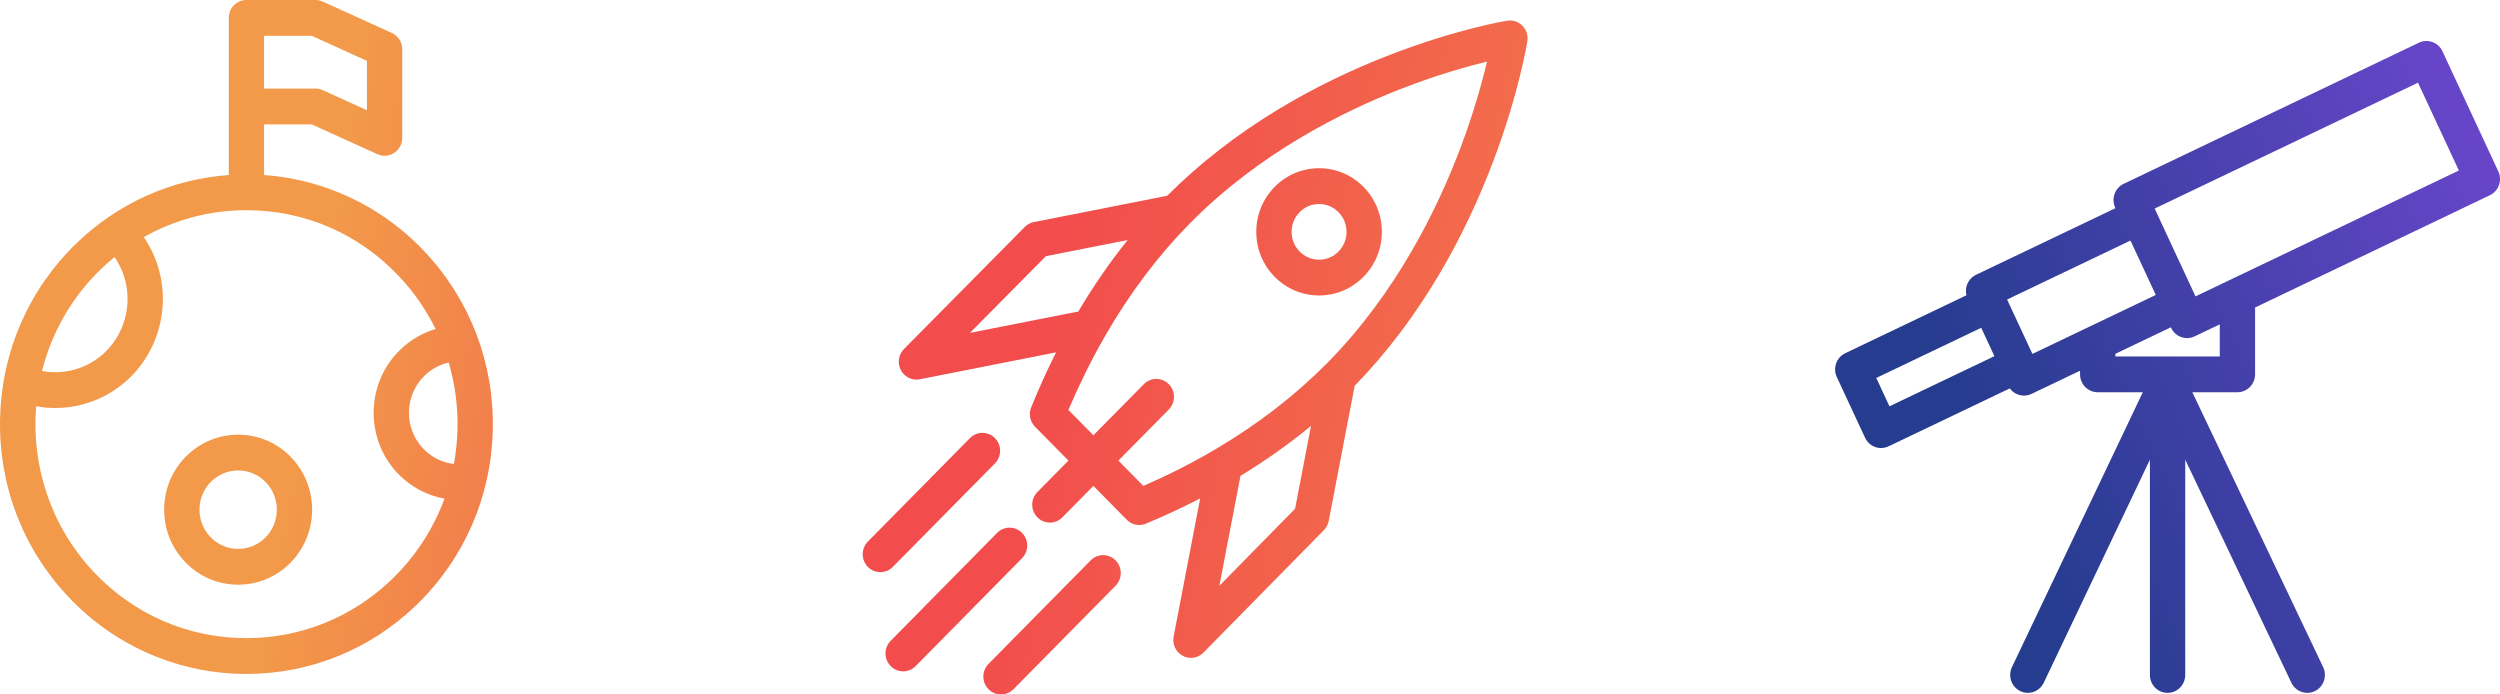 <svg width="216" height="60" viewBox="0 0 216 60" fill="none" xmlns="http://www.w3.org/2000/svg">
<path d="M41.108 19.963C40.659 20.416 40.065 20.668 39.427 20.668C38.795 20.668 38.199 20.416 37.752 19.963C37.303 19.508 37.057 18.903 37.057 18.262C37.057 17.619 37.303 17.014 37.752 16.561C38.199 16.106 38.795 15.857 39.427 15.857C40.062 15.857 40.659 16.106 41.108 16.561C42.032 17.499 42.032 19.023 41.108 19.963ZM43.264 14.374C42.24 13.336 40.878 12.764 39.427 12.764C37.981 12.764 36.62 13.336 35.594 14.374C34.57 15.411 34.005 16.794 34.005 18.262C34.005 19.73 34.57 21.111 35.594 22.148C36.62 23.188 37.981 23.758 39.427 23.758C40.878 23.758 42.24 23.188 43.264 22.148C44.29 21.111 44.855 19.73 44.855 18.262C44.855 16.794 44.29 15.411 43.264 14.374Z" transform="translate(74.538 1.77)" fill="url(#paint0_linear)"/>
<path d="M1.527 47.663C1.135 47.663 0.746 47.511 0.446 47.209C-0.149 46.607 -0.149 45.627 0.446 45.022L9.267 36.081C9.863 35.478 10.83 35.478 11.424 36.081C12.021 36.685 12.021 37.665 11.424 38.267L2.603 47.209C2.305 47.511 1.916 47.663 1.527 47.663Z" transform="translate(74.538 1.77)" fill="url(#paint1_linear)"/>
<path d="M3.496 56.233C3.104 56.233 2.714 56.082 2.418 55.779C1.821 55.175 1.821 54.195 2.418 53.593L11.611 44.273C12.207 43.668 13.171 43.668 13.768 44.273C14.364 44.875 14.364 45.855 13.768 46.459L4.575 55.779C4.275 56.082 3.887 56.233 3.496 56.233Z" transform="translate(74.538 1.77)" fill="url(#paint2_linear)"/>
<path d="M11.948 58.23C11.559 58.23 11.168 58.078 10.871 57.777C10.274 57.174 10.274 56.194 10.871 55.589L19.692 46.648C20.288 46.044 21.252 46.044 21.849 46.648C22.446 47.251 22.446 48.23 21.849 48.836L13.028 57.777C12.732 58.078 12.34 58.23 11.948 58.23Z" transform="translate(74.538 1.77)" fill="url(#paint3_linear)"/>
<path d="M51.623 11.068C49.697 16.16 46.147 23.501 40.167 29.562C37.417 32.35 34.21 34.83 30.595 36.977C30.528 37.01 30.465 37.045 30.405 37.088C28.47 38.227 26.414 39.27 24.247 40.214L22.089 38.025L26.447 33.61C27.042 33.004 27.042 32.027 26.447 31.423C25.849 30.817 24.884 30.817 24.289 31.423L19.931 35.838L17.771 33.651C18.706 31.454 19.735 29.37 20.858 27.408C20.898 27.347 20.933 27.284 20.965 27.218C23.083 23.552 25.53 20.301 28.283 17.513C34.26 11.455 41.503 7.853 46.526 5.901C49.578 4.714 52.204 3.974 53.943 3.55C53.524 5.313 52.794 7.975 51.623 11.068ZM37.357 42.184L30.817 48.839L32.64 39.343C34.816 38.02 36.849 36.58 38.732 35.03L37.357 42.184ZM9.265 26.991L15.828 20.362L22.889 18.968C21.356 20.877 19.936 22.938 18.631 25.142L9.265 26.991ZM57 0.454C56.653 0.103 56.16 -0.059 55.677 0.019C55.5 0.047 51.272 0.752 45.511 2.984C42.128 4.292 38.919 5.861 35.964 7.644C32.336 9.833 29.09 12.354 26.309 15.142L14.789 17.417C14.492 17.475 14.218 17.622 14.002 17.839L3.565 28.385C3.089 28.865 2.979 29.605 3.296 30.206C3.562 30.716 4.085 31.027 4.641 31.027C4.738 31.027 4.835 31.017 4.932 30.999L16.707 28.673C15.94 30.198 15.222 31.782 14.557 33.421C14.323 33.999 14.455 34.661 14.889 35.103L17.774 38.025L15.093 40.742C14.497 41.346 14.497 42.326 15.093 42.929C15.392 43.23 15.783 43.381 16.172 43.381C16.563 43.381 16.954 43.23 17.25 42.929L19.931 40.212L22.814 43.136C23.105 43.432 23.497 43.588 23.895 43.588C24.09 43.588 24.286 43.55 24.476 43.472C26.09 42.798 27.652 42.071 29.155 41.295L26.865 53.228C26.735 53.897 27.055 54.572 27.647 54.89C27.872 55.011 28.118 55.069 28.363 55.069C28.756 55.069 29.147 54.915 29.441 54.614L39.846 44.035C40.06 43.818 40.205 43.541 40.264 43.24L42.507 31.562C45.257 28.741 47.746 25.451 49.904 21.774C51.663 18.778 53.21 15.523 54.503 12.099C56.703 6.257 57.396 1.972 57.426 1.792C57.503 1.302 57.344 0.802 57 0.454Z" transform="translate(74.538 1.77)" fill="url(#paint4_linear)"/>
<path d="M31.138 22.066L31.117 22.024V22.021L27.631 14.525L27.608 14.479L50.361 3.605L53.892 11.192L31.138 22.066ZM33.233 27.257H24.215V27.029L29.007 24.739L29.027 24.784C29.291 25.345 29.838 25.672 30.409 25.672C30.627 25.672 30.848 25.623 31.057 25.523L33.233 24.484V27.257ZM17.047 27.038L14.859 22.339L25.518 17.243L27.706 21.942L17.047 27.038ZM4.695 31.565L3.556 29.114L12.623 24.781L13.762 27.232L4.695 31.565ZM57.302 11.271L52.472 0.887C52.113 0.114 51.201 -0.216 50.442 0.148L24.929 12.343C24.562 12.516 24.281 12.831 24.143 13.219C24.006 13.604 24.026 14.028 24.197 14.401L24.221 14.446L12.177 20.2C11.813 20.376 11.529 20.691 11.391 21.076C11.29 21.366 11.275 21.675 11.346 21.972L0.875 26.978C0.113 27.341 -0.213 28.263 0.146 29.035L2.588 34.283C2.848 34.844 3.395 35.171 3.969 35.171C4.187 35.171 4.405 35.122 4.618 35.022L15.092 30.017C15.268 30.259 15.513 30.447 15.8 30.55C15.968 30.611 16.141 30.641 16.317 30.641C16.539 30.641 16.763 30.593 16.966 30.496L21.163 28.49V28.805C21.163 29.656 21.847 30.35 22.687 30.35H26.585L15.277 54.102C14.912 54.872 15.229 55.796 15.992 56.168C16.204 56.275 16.428 56.323 16.652 56.323C17.217 56.323 17.764 55.999 18.027 55.447L27.198 36.177V54.775C27.198 55.629 27.88 56.323 28.726 56.323C29.566 56.323 30.25 55.629 30.25 54.775V36.177L39.421 55.447C39.684 55.999 40.228 56.323 40.796 56.323C41.017 56.323 41.244 56.275 41.457 56.168C42.216 55.796 42.533 54.872 42.168 54.102L30.863 30.35H34.758C35.601 30.35 36.285 29.656 36.285 28.805V23.027L56.573 13.328C56.938 13.155 57.219 12.84 57.356 12.452C57.494 12.068 57.473 11.643 57.302 11.271Z" transform="translate(158.554 3.54)" fill="url(#paint5_linear)"/>
<path d="M39.526 37.087C39.503 38.105 39.397 39.105 39.216 40.087C38.205 39.972 37.266 39.505 36.542 38.737C34.873 36.961 34.94 34.139 36.69 32.451C37.278 31.88 37.994 31.498 38.769 31.326C39.313 33.169 39.573 35.108 39.526 37.087ZM33.879 50.03C30.471 53.322 26.002 55.137 21.295 55.137C16.256 55.135 11.566 53.101 8.09 49.407C4.349 45.429 2.706 40.19 3.125 35.101C3.672 35.202 4.226 35.252 4.779 35.252C6.483 35.252 8.18 34.779 9.662 33.853C14.021 31.128 15.38 25.314 12.69 20.897C12.605 20.758 12.516 20.62 12.425 20.488C15.11 18.969 18.146 18.16 21.288 18.16C21.289 18.16 21.291 18.16 21.291 18.16C26.329 18.16 31.017 20.194 34.492 23.89C35.777 25.253 36.831 26.784 37.638 28.426C36.506 28.759 35.462 29.365 34.584 30.212C31.616 33.079 31.504 37.861 34.334 40.87C35.43 42.035 36.864 42.801 38.399 43.084C37.448 45.687 35.919 48.057 33.879 50.03ZM8.704 23.269C9.087 22.895 9.485 22.547 9.894 22.212C9.963 22.314 10.03 22.415 10.094 22.519C11.899 25.486 10.987 29.389 8.06 31.221C6.73 32.053 5.143 32.337 3.63 32.053C4.447 28.805 6.141 25.746 8.704 23.269ZM22.817 3.093H26.934L31.703 5.26V9.524L27.884 7.789C27.688 7.7 27.475 7.653 27.26 7.653H22.817V3.093ZM36.701 21.755C34.656 19.581 32.244 17.895 29.532 16.742C27.383 15.831 25.131 15.288 22.817 15.123V10.746H26.934L32.605 13.322C32.804 13.413 33.017 13.458 33.228 13.458C33.518 13.458 33.807 13.374 34.058 13.21C34.492 12.924 34.754 12.437 34.754 11.912V4.257C34.754 3.649 34.401 3.097 33.852 2.846L27.884 0.136C27.688 0.046 27.475 0 27.26 0H21.291C20.449 0 19.766 0.692 19.766 1.546V15.123C14.836 15.474 10.208 17.54 6.599 21.027C2.483 25.008 0.142 30.371 0.006 36.133C-0.129 41.897 1.958 47.369 5.882 51.54C7.927 53.715 10.339 55.4 13.051 56.553C15.67 57.665 18.443 58.228 21.294 58.228C21.294 58.228 21.295 58.228 21.294 58.228C26.788 58.228 32.006 56.112 35.984 52.267C40.1 48.287 42.441 42.924 42.576 37.16C42.712 31.398 40.625 25.928 36.701 21.755Z" fill="url(#paint6_linear)"/>
<path d="M22.884 46.488C22.26 47.093 21.441 47.425 20.578 47.425C19.655 47.425 18.795 47.051 18.158 46.375C17.542 45.719 17.214 44.86 17.236 43.956C17.257 43.05 17.624 42.207 18.271 41.584C18.895 40.98 19.714 40.647 20.577 40.647C21.501 40.647 22.36 41.022 22.997 41.698C24.269 43.05 24.219 45.2 22.884 46.488ZM25.205 39.564C23.987 38.269 22.343 37.556 20.577 37.556C18.927 37.556 17.36 38.192 16.165 39.346C14.929 40.539 14.226 42.151 14.185 43.881C14.145 45.613 14.771 47.255 15.95 48.509C17.168 49.804 18.812 50.516 20.578 50.516C22.228 50.516 23.795 49.883 24.99 48.726C27.541 46.261 27.638 42.151 25.205 39.564Z" fill="url(#paint7_linear)"/>
<defs>
<linearGradient id="paint0_linear" x2="1" gradientUnits="userSpaceOnUse" gradientTransform="matrix(-85.691 -17.617 18.775 -85.445 117.765 -32.931)">
<stop stop-color="#F2994A"/>
<stop offset="1" stop-color="#F24C4C"/>
</linearGradient>
<linearGradient id="paint1_linear" x2="1" gradientUnits="userSpaceOnUse" gradientTransform="matrix(-85.691 -17.617 18.775 -85.445 117.765 -32.931)">
<stop stop-color="#F2994A"/>
<stop offset="1" stop-color="#F24C4C"/>
</linearGradient>
<linearGradient id="paint2_linear" x2="1" gradientUnits="userSpaceOnUse" gradientTransform="matrix(-85.691 -17.617 18.775 -85.445 117.765 -32.931)">
<stop stop-color="#F2994A"/>
<stop offset="1" stop-color="#F24C4C"/>
</linearGradient>
<linearGradient id="paint3_linear" x2="1" gradientUnits="userSpaceOnUse" gradientTransform="matrix(-85.691 -17.617 18.775 -85.445 117.765 -32.931)">
<stop stop-color="#F2994A"/>
<stop offset="1" stop-color="#F24C4C"/>
</linearGradient>
<linearGradient id="paint4_linear" x2="1" gradientUnits="userSpaceOnUse" gradientTransform="matrix(-85.691 -17.617 18.775 -85.445 117.765 -32.931)">
<stop stop-color="#F2994A"/>
<stop offset="1" stop-color="#F24C4C"/>
</linearGradient>
<linearGradient id="paint5_linear" x2="1" gradientUnits="userSpaceOnUse" gradientTransform="matrix(78 -35 -35.698 -79.556 46.296 110.238)">
<stop stop-color="#263C8F"/>
<stop offset="1" stop-color="#954CF2"/>
</linearGradient>
<linearGradient id="paint6_linear" x2="1" gradientUnits="userSpaceOnUse" gradientTransform="matrix(52 8 -8.674 51.774 25.337 24.113)">
<stop offset="0.053" stop-color="#F2994A"/>
<stop offset="1" stop-color="#F24C4C"/>
</linearGradient>
<linearGradient id="paint7_linear" x2="1" gradientUnits="userSpaceOnUse" gradientTransform="matrix(52 8 -8.674 51.774 25.337 24.113)">
<stop offset="0.053" stop-color="#F2994A"/>
<stop offset="1" stop-color="#F24C4C"/>
</linearGradient>
</defs>
</svg>
